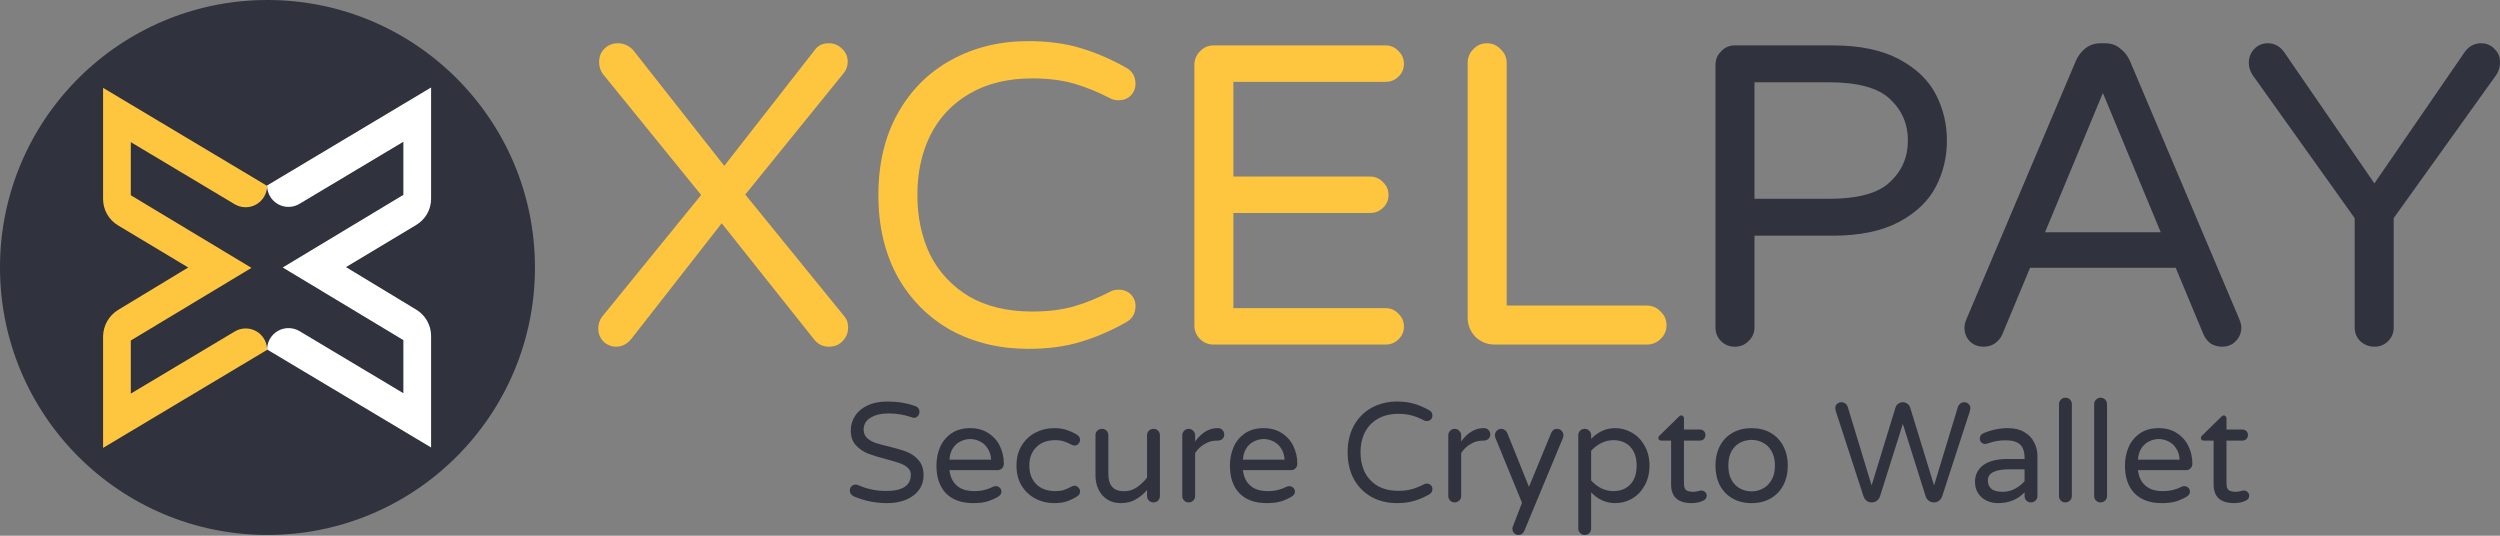 <svg width="196" height="42" viewBox="0 0 196 42" fill="none" xmlns="http://www.w3.org/2000/svg">
<rect x="0" y="0" width="196" height="42" fill="#808080" stroke="none"/>
<path d="M20.97 41.941C32.552 41.941 41.941 32.552 41.941 20.97C41.941 9.389 32.552 0 20.97 0C9.389 0 0 9.389 0 20.97C0 32.552 9.389 41.941 20.97 41.941Z" fill="#30323D"/>
<path d="M20.94 27.399C20.94 27.103 21.02 26.811 21.169 26.555C21.319 26.299 21.534 26.087 21.792 25.941C22.05 25.795 22.343 25.72 22.639 25.723C22.936 25.727 23.226 25.808 23.481 25.96L31.624 30.828V26.665L22.165 20.971L31.624 15.276V11.113L23.481 15.98C23.227 16.134 22.936 16.217 22.639 16.221C22.341 16.225 22.049 16.15 21.79 16.004C21.531 15.857 21.316 15.645 21.167 15.388C21.017 15.131 20.939 14.839 20.94 14.542L33.797 6.858V15.582C33.799 15.996 33.692 16.403 33.488 16.762C33.284 17.122 32.99 17.422 32.634 17.634L27.123 20.94L32.634 24.277C32.988 24.49 33.281 24.791 33.484 25.15C33.688 25.509 33.796 25.915 33.797 26.328V35.083L20.94 27.399Z" fill="white"/>
<path d="M9.245 24.307L14.756 20.97L9.245 17.664C8.892 17.451 8.599 17.15 8.395 16.791C8.191 16.431 8.083 16.026 8.082 15.613V6.888L20.94 14.572C20.939 14.869 20.86 15.16 20.71 15.416C20.56 15.672 20.345 15.884 20.087 16.03C19.829 16.176 19.537 16.252 19.24 16.248C18.943 16.245 18.653 16.163 18.398 16.011L10.255 11.143V15.307L19.715 21.001L10.255 26.695V30.858L18.398 25.991C18.653 25.837 18.944 25.754 19.241 25.75C19.538 25.746 19.831 25.821 20.089 25.968C20.348 26.114 20.563 26.326 20.712 26.583C20.862 26.84 20.94 27.132 20.94 27.43L8.082 35.114V26.358C8.09 25.947 8.2 25.543 8.403 25.185C8.607 24.827 8.896 24.525 9.245 24.307Z" fill="#FEC63E"/>
<path d="M48.315 27.181C47.935 27.181 47.599 27.046 47.307 26.777C47.039 26.486 46.904 26.15 46.904 25.77C46.904 25.411 47.005 25.098 47.207 24.829L54.968 15.286L47.274 5.811C47.072 5.542 46.971 5.228 46.971 4.87C46.971 4.444 47.106 4.097 47.375 3.828C47.666 3.537 48.024 3.392 48.45 3.392C48.696 3.392 48.931 3.448 49.155 3.56C49.379 3.672 49.559 3.817 49.693 3.996L56.783 13.001L63.872 3.929C64.119 3.571 64.488 3.392 64.981 3.392C65.384 3.392 65.732 3.537 66.023 3.828C66.314 4.097 66.46 4.433 66.46 4.836C66.46 5.15 66.37 5.43 66.191 5.676L58.429 15.253L66.191 24.795C66.392 25.019 66.493 25.31 66.493 25.669C66.493 26.094 66.348 26.453 66.056 26.744C65.788 27.035 65.429 27.181 64.981 27.181C64.488 27.181 64.085 26.968 63.772 26.542L56.581 17.504L49.491 26.576C49.155 26.979 48.763 27.181 48.315 27.181Z" fill="#FEC63E"/>
<path d="M80.625 27.349C78.385 27.349 76.369 26.867 74.577 25.904C72.807 24.918 71.407 23.518 70.377 21.704C69.369 19.867 68.865 17.728 68.865 15.286C68.865 12.845 69.369 10.716 70.377 8.902C71.407 7.065 72.807 5.665 74.577 4.702C76.369 3.716 78.385 3.224 80.625 3.224C82.148 3.224 83.503 3.403 84.69 3.761C85.9 4.12 87.098 4.635 88.286 5.307C88.778 5.576 89.025 6.001 89.025 6.584C89.025 6.92 88.902 7.222 88.655 7.491C88.409 7.737 88.084 7.86 87.681 7.86C87.457 7.86 87.255 7.816 87.076 7.726C86.09 7.211 85.127 6.819 84.186 6.55C83.246 6.281 82.159 6.147 80.927 6.147C79.001 6.147 77.354 6.55 75.988 7.356C74.644 8.14 73.625 9.227 72.93 10.616C72.258 11.982 71.922 13.539 71.922 15.286C71.922 17.033 72.258 18.601 72.93 19.99C73.625 21.357 74.644 22.443 75.988 23.249C77.354 24.034 79.001 24.425 80.927 24.425C82.159 24.425 83.246 24.291 84.186 24.022C85.127 23.753 86.09 23.361 87.076 22.846C87.255 22.757 87.457 22.712 87.681 22.712C88.084 22.712 88.409 22.835 88.655 23.081C88.902 23.328 89.025 23.63 89.025 23.989C89.025 24.571 88.778 24.997 88.286 25.265C87.098 25.938 85.9 26.453 84.69 26.811C83.503 27.169 82.148 27.349 80.625 27.349Z" fill="#FEC63E"/>
<path d="M95.151 27.013C94.725 27.013 94.367 26.867 94.075 26.576C93.784 26.285 93.639 25.926 93.639 25.501V5.105C93.639 4.68 93.784 4.321 94.075 4.03C94.367 3.716 94.725 3.56 95.151 3.56H108.624C109.028 3.56 109.364 3.705 109.632 3.996C109.924 4.265 110.069 4.601 110.069 5.004C110.069 5.408 109.924 5.744 109.632 6.012C109.364 6.281 109.028 6.416 108.624 6.416H96.696V13.841H107.415C107.818 13.841 108.154 13.987 108.423 14.278C108.714 14.547 108.86 14.883 108.86 15.286C108.86 15.689 108.714 16.025 108.423 16.294C108.154 16.563 107.818 16.697 107.415 16.697H96.696V24.157H108.624C109.028 24.157 109.364 24.302 109.632 24.593C109.924 24.862 110.069 25.198 110.069 25.602C110.069 26.005 109.924 26.341 109.632 26.61C109.364 26.878 109.028 27.013 108.624 27.013H95.151Z" fill="#FEC63E"/>
<path d="M117.182 27.013C116.6 27.013 116.096 26.811 115.67 26.408C115.267 25.982 115.065 25.478 115.065 24.896V4.937C115.065 4.512 115.211 4.153 115.502 3.862C115.793 3.548 116.152 3.392 116.577 3.392C117.003 3.392 117.361 3.548 117.653 3.862C117.966 4.153 118.123 4.512 118.123 4.937V23.955H129.11C129.536 23.955 129.894 24.112 130.186 24.425C130.499 24.717 130.656 25.075 130.656 25.501C130.656 25.926 130.499 26.285 130.186 26.576C129.894 26.867 129.536 27.013 129.11 27.013H117.182Z" fill="#FEC63E"/>
<path d="M69.571 39.445C68.633 39.445 67.755 39.267 66.935 38.912C66.846 38.875 66.772 38.816 66.713 38.735C66.654 38.646 66.625 38.554 66.625 38.458C66.625 38.332 66.665 38.225 66.747 38.136C66.835 38.04 66.946 37.992 67.079 37.992C67.153 37.992 67.223 38.006 67.289 38.036C67.969 38.339 68.696 38.491 69.472 38.491C70.764 38.491 71.41 38.066 71.41 37.215C71.41 36.993 71.325 36.808 71.155 36.66C70.993 36.513 70.79 36.398 70.546 36.317C70.302 36.228 69.955 36.124 69.505 36.006C68.907 35.851 68.423 35.703 68.054 35.562C67.684 35.414 67.367 35.196 67.101 34.908C66.835 34.619 66.702 34.235 66.702 33.754C66.702 33.333 66.813 32.952 67.035 32.611C67.256 32.264 67.581 31.99 68.009 31.791C68.445 31.584 68.966 31.48 69.571 31.48C70.383 31.48 71.118 31.602 71.776 31.846C71.982 31.92 72.086 32.068 72.086 32.29C72.086 32.408 72.045 32.515 71.964 32.611C71.883 32.708 71.776 32.756 71.643 32.756C71.598 32.756 71.539 32.741 71.465 32.711C70.889 32.512 70.295 32.412 69.682 32.412C69.099 32.412 68.622 32.523 68.253 32.745C67.891 32.967 67.71 33.277 67.71 33.676C67.71 33.943 67.795 34.161 67.965 34.331C68.142 34.494 68.36 34.623 68.619 34.719C68.885 34.808 69.243 34.904 69.693 35.008C70.276 35.148 70.745 35.289 71.1 35.429C71.462 35.57 71.768 35.788 72.019 36.084C72.278 36.38 72.407 36.779 72.407 37.282C72.407 37.696 72.289 38.069 72.052 38.402C71.816 38.727 71.484 38.983 71.055 39.167C70.627 39.352 70.132 39.445 69.571 39.445Z" fill="#30323D"/>
<path d="M76.286 39.445C75.385 39.445 74.68 39.19 74.171 38.679C73.668 38.162 73.417 37.437 73.417 36.505C73.417 35.98 73.513 35.496 73.705 35.052C73.897 34.608 74.193 34.25 74.591 33.976C74.99 33.702 75.481 33.566 76.065 33.566C76.611 33.566 77.084 33.695 77.483 33.954C77.881 34.205 78.184 34.545 78.391 34.974C78.598 35.396 78.701 35.858 78.701 36.361C78.701 36.502 78.653 36.62 78.557 36.716C78.468 36.812 78.347 36.86 78.192 36.86H74.436C74.495 37.378 74.687 37.781 75.012 38.069C75.337 38.358 75.791 38.502 76.375 38.502C76.685 38.502 76.954 38.472 77.183 38.413C77.42 38.354 77.649 38.269 77.87 38.158C77.929 38.129 77.996 38.114 78.07 38.114C78.188 38.114 78.291 38.154 78.38 38.236C78.468 38.317 78.513 38.421 78.513 38.546C78.513 38.709 78.417 38.846 78.225 38.957C77.937 39.119 77.652 39.242 77.372 39.323C77.091 39.404 76.729 39.445 76.286 39.445ZM77.704 36.039C77.682 35.677 77.586 35.374 77.416 35.13C77.254 34.886 77.05 34.708 76.807 34.597C76.563 34.479 76.316 34.42 76.065 34.42C75.814 34.42 75.566 34.479 75.323 34.597C75.079 34.708 74.876 34.886 74.713 35.13C74.551 35.374 74.459 35.677 74.436 36.039H77.704Z" fill="#30323D"/>
<path d="M82.649 39.445C82.117 39.445 81.626 39.327 81.176 39.09C80.725 38.853 80.363 38.513 80.09 38.069C79.824 37.626 79.691 37.104 79.691 36.505C79.691 35.906 79.824 35.385 80.09 34.941C80.363 34.497 80.725 34.157 81.176 33.92C81.626 33.684 82.117 33.566 82.649 33.566C83.04 33.566 83.376 33.617 83.657 33.721C83.945 33.817 84.211 33.943 84.454 34.098C84.602 34.194 84.676 34.324 84.676 34.486C84.676 34.597 84.632 34.701 84.543 34.797C84.462 34.886 84.366 34.93 84.255 34.93C84.174 34.93 84.093 34.908 84.011 34.863C83.768 34.738 83.557 34.649 83.38 34.597C83.21 34.538 82.996 34.508 82.737 34.508C82.102 34.508 81.604 34.693 81.242 35.063C80.88 35.425 80.699 35.906 80.699 36.505C80.699 37.104 80.88 37.589 81.242 37.958C81.604 38.321 82.102 38.502 82.737 38.502C82.996 38.502 83.21 38.476 83.38 38.424C83.557 38.365 83.768 38.273 84.011 38.147C84.093 38.103 84.174 38.08 84.255 38.08C84.366 38.08 84.462 38.129 84.543 38.225C84.632 38.313 84.676 38.413 84.676 38.524C84.676 38.687 84.602 38.816 84.454 38.912C84.211 39.068 83.945 39.197 83.657 39.301C83.376 39.397 83.04 39.445 82.649 39.445Z" fill="#30323D"/>
<path d="M87.868 39.445C87.462 39.445 87.108 39.349 86.805 39.156C86.51 38.964 86.281 38.702 86.118 38.369C85.963 38.036 85.886 37.67 85.886 37.271V34.12C85.886 33.98 85.934 33.861 86.03 33.765C86.133 33.669 86.255 33.621 86.395 33.621C86.535 33.621 86.654 33.669 86.75 33.765C86.846 33.861 86.894 33.98 86.894 34.12V37.16C86.894 38.062 87.3 38.513 88.112 38.513C88.481 38.513 88.81 38.417 89.098 38.225C89.393 38.032 89.67 37.773 89.929 37.448V34.12C89.929 33.98 89.977 33.861 90.073 33.765C90.176 33.669 90.298 33.621 90.438 33.621C90.579 33.621 90.697 33.669 90.793 33.765C90.889 33.861 90.937 33.98 90.937 34.12V38.879C90.937 39.02 90.889 39.142 90.793 39.245C90.697 39.341 90.579 39.389 90.438 39.389C90.298 39.389 90.176 39.341 90.073 39.245C89.977 39.142 89.929 39.02 89.929 38.879V38.424C89.648 38.735 89.345 38.983 89.02 39.167C88.695 39.352 88.311 39.445 87.868 39.445Z" fill="#30323D"/>
<path d="M93.189 39.389C93.049 39.389 92.931 39.341 92.835 39.245C92.739 39.149 92.691 39.031 92.691 38.89V34.131C92.691 33.991 92.739 33.872 92.835 33.776C92.931 33.673 93.049 33.621 93.189 33.621C93.33 33.621 93.448 33.673 93.544 33.776C93.647 33.872 93.699 33.991 93.699 34.131V34.608C94.216 33.913 94.796 33.566 95.438 33.566H95.493C95.634 33.566 95.748 33.614 95.837 33.71C95.933 33.806 95.981 33.924 95.981 34.065C95.981 34.205 95.933 34.32 95.837 34.409C95.741 34.497 95.619 34.542 95.471 34.542H95.416C95.061 34.542 94.737 34.63 94.441 34.808C94.146 34.978 93.898 35.215 93.699 35.518V38.89C93.699 39.031 93.647 39.149 93.544 39.245C93.448 39.341 93.33 39.389 93.189 39.389Z" fill="#30323D"/>
<path d="M99.295 39.445C98.394 39.445 97.689 39.19 97.179 38.679C96.677 38.162 96.426 37.437 96.426 36.505C96.426 35.98 96.522 35.496 96.714 35.052C96.906 34.608 97.201 34.25 97.6 33.976C97.999 33.702 98.49 33.566 99.073 33.566C99.62 33.566 100.092 33.695 100.491 33.954C100.89 34.205 101.193 34.545 101.399 34.974C101.606 35.396 101.71 35.858 101.71 36.361C101.71 36.502 101.662 36.62 101.566 36.716C101.477 36.812 101.355 36.86 101.2 36.86H97.445C97.504 37.378 97.696 37.781 98.021 38.069C98.346 38.358 98.8 38.502 99.383 38.502C99.694 38.502 99.963 38.472 100.192 38.413C100.428 38.354 100.657 38.269 100.879 38.158C100.938 38.129 101.004 38.114 101.078 38.114C101.196 38.114 101.3 38.154 101.388 38.236C101.477 38.317 101.521 38.421 101.521 38.546C101.521 38.709 101.425 38.846 101.233 38.957C100.945 39.119 100.661 39.242 100.38 39.323C100.1 39.404 99.738 39.445 99.295 39.445ZM100.713 36.039C100.69 35.677 100.594 35.374 100.425 35.13C100.262 34.886 100.059 34.708 99.815 34.597C99.572 34.479 99.324 34.42 99.073 34.42C98.822 34.42 98.575 34.479 98.331 34.597C98.087 34.708 97.884 34.886 97.722 35.13C97.559 35.374 97.467 35.677 97.445 36.039H100.713Z" fill="#30323D"/>
<path d="M109.532 39.445C108.793 39.445 108.129 39.286 107.538 38.968C106.955 38.642 106.493 38.18 106.153 37.581C105.821 36.975 105.655 36.269 105.655 35.462C105.655 34.656 105.821 33.954 106.153 33.355C106.493 32.748 106.955 32.286 107.538 31.968C108.129 31.643 108.793 31.48 109.532 31.48C110.034 31.48 110.481 31.539 110.872 31.657C111.271 31.776 111.666 31.946 112.057 32.168C112.22 32.257 112.301 32.397 112.301 32.589C112.301 32.7 112.26 32.8 112.179 32.889C112.098 32.97 111.991 33.011 111.858 33.011C111.784 33.011 111.718 32.996 111.659 32.967C111.334 32.796 111.016 32.667 110.706 32.578C110.396 32.489 110.038 32.445 109.631 32.445C108.996 32.445 108.454 32.578 108.003 32.844C107.56 33.103 107.224 33.462 106.995 33.92C106.774 34.372 106.663 34.886 106.663 35.462C106.663 36.039 106.774 36.557 106.995 37.016C107.224 37.467 107.56 37.825 108.003 38.092C108.454 38.35 108.996 38.48 109.631 38.48C110.038 38.48 110.396 38.435 110.706 38.347C111.016 38.258 111.334 38.129 111.659 37.958C111.718 37.929 111.784 37.914 111.858 37.914C111.991 37.914 112.098 37.955 112.179 38.036C112.26 38.117 112.301 38.217 112.301 38.336C112.301 38.528 112.22 38.668 112.057 38.757C111.666 38.979 111.271 39.149 110.872 39.267C110.481 39.386 110.034 39.445 109.532 39.445Z" fill="#30323D"/>
<path d="M114.045 39.389C113.905 39.389 113.787 39.341 113.691 39.245C113.595 39.149 113.547 39.031 113.547 38.89V34.131C113.547 33.991 113.595 33.872 113.691 33.776C113.787 33.673 113.905 33.621 114.045 33.621C114.186 33.621 114.304 33.673 114.4 33.776C114.503 33.872 114.555 33.991 114.555 34.131V34.608C115.072 33.913 115.652 33.566 116.294 33.566H116.349C116.49 33.566 116.604 33.614 116.693 33.71C116.789 33.806 116.837 33.924 116.837 34.065C116.837 34.205 116.789 34.32 116.693 34.409C116.597 34.497 116.475 34.542 116.327 34.542H116.272C115.917 34.542 115.592 34.63 115.297 34.808C115.002 34.978 114.754 35.215 114.555 35.518V38.89C114.555 39.031 114.503 39.149 114.4 39.245C114.304 39.341 114.186 39.389 114.045 39.389Z" fill="#30323D"/>
<path d="M119.05 41.941C118.917 41.941 118.803 41.893 118.707 41.797C118.618 41.7 118.574 41.586 118.574 41.453C118.574 41.394 118.585 41.334 118.607 41.275L119.327 39.423L117.245 34.342C117.215 34.268 117.2 34.198 117.2 34.131C117.2 33.991 117.248 33.872 117.344 33.776C117.44 33.673 117.558 33.621 117.699 33.621C117.802 33.621 117.894 33.651 117.976 33.71C118.064 33.769 118.127 33.843 118.164 33.932L119.87 38.169L121.609 33.954C121.705 33.732 121.86 33.621 122.074 33.621C122.214 33.621 122.333 33.673 122.429 33.776C122.525 33.872 122.573 33.991 122.573 34.131C122.573 34.198 122.562 34.261 122.539 34.32L119.515 41.597C119.412 41.826 119.257 41.941 119.05 41.941Z" fill="#30323D"/>
<path d="M124.235 41.941C124.095 41.941 123.977 41.889 123.881 41.785C123.785 41.689 123.737 41.571 123.737 41.431V34.12C123.737 33.98 123.785 33.861 123.881 33.765C123.977 33.669 124.095 33.621 124.235 33.621C124.376 33.621 124.494 33.669 124.59 33.765C124.693 33.861 124.745 33.98 124.745 34.12V34.409C125.284 33.847 125.915 33.566 126.639 33.566C127.097 33.566 127.529 33.684 127.935 33.92C128.349 34.15 128.681 34.49 128.932 34.941C129.19 35.385 129.32 35.906 129.32 36.505C129.32 37.104 129.19 37.629 128.932 38.08C128.681 38.524 128.349 38.864 127.935 39.101C127.529 39.33 127.097 39.445 126.639 39.445C125.915 39.445 125.284 39.164 124.745 38.602V41.431C124.745 41.578 124.697 41.7 124.601 41.797C124.505 41.893 124.383 41.941 124.235 41.941ZM126.495 38.502C127.042 38.502 127.481 38.328 127.813 37.981C128.146 37.633 128.312 37.141 128.312 36.505C128.312 35.869 128.146 35.377 127.813 35.03C127.481 34.682 127.042 34.508 126.495 34.508C126.155 34.508 125.834 34.586 125.531 34.741C125.236 34.889 124.974 35.089 124.745 35.34V37.67C124.974 37.921 125.236 38.125 125.531 38.28C125.834 38.428 126.155 38.502 126.495 38.502Z" fill="#30323D"/>
<path d="M132.631 39.445C131.553 39.445 131.014 38.957 131.014 37.981V34.542H130.227C130.168 34.542 130.117 34.523 130.072 34.486C130.035 34.442 130.017 34.39 130.017 34.331C130.017 34.257 130.05 34.194 130.117 34.142L131.623 32.667C131.69 32.6 131.752 32.567 131.811 32.567C131.871 32.567 131.919 32.589 131.955 32.634C132 32.678 132.022 32.73 132.022 32.789V33.676H133.274C133.399 33.676 133.503 33.717 133.584 33.798C133.665 33.88 133.706 33.983 133.706 34.109C133.706 34.227 133.665 34.331 133.584 34.42C133.503 34.501 133.399 34.542 133.274 34.542H132.022V37.892C132.022 38.18 132.088 38.365 132.221 38.447C132.362 38.52 132.535 38.557 132.742 38.557C132.89 38.557 133.037 38.535 133.185 38.491C133.215 38.483 133.244 38.476 133.274 38.469C133.311 38.461 133.355 38.458 133.407 38.458C133.51 38.458 133.602 38.498 133.683 38.58C133.765 38.654 133.805 38.746 133.805 38.857C133.805 39.027 133.72 39.156 133.551 39.245C133.263 39.378 132.956 39.445 132.631 39.445Z" fill="#30323D"/>
<path d="M137.328 39.445C136.759 39.445 136.261 39.323 135.832 39.079C135.404 38.835 135.072 38.491 134.835 38.047C134.607 37.596 134.492 37.082 134.492 36.505C134.492 35.928 134.607 35.418 134.835 34.974C135.072 34.523 135.404 34.176 135.832 33.932C136.261 33.688 136.759 33.566 137.328 33.566C137.889 33.566 138.384 33.688 138.812 33.932C139.24 34.176 139.573 34.523 139.809 34.974C140.045 35.418 140.164 35.928 140.164 36.505C140.164 37.082 140.045 37.596 139.809 38.047C139.573 38.491 139.24 38.835 138.812 39.079C138.384 39.323 137.889 39.445 137.328 39.445ZM137.328 38.524C137.631 38.524 137.919 38.454 138.192 38.313C138.472 38.173 138.701 37.951 138.879 37.648C139.063 37.345 139.156 36.96 139.156 36.494C139.156 36.036 139.063 35.655 138.879 35.352C138.701 35.048 138.472 34.83 138.192 34.697C137.919 34.556 137.631 34.486 137.328 34.486C137.018 34.486 136.722 34.556 136.442 34.697C136.168 34.83 135.943 35.048 135.766 35.352C135.589 35.655 135.5 36.036 135.5 36.494C135.5 36.96 135.589 37.345 135.766 37.648C135.943 37.951 136.168 38.173 136.442 38.313C136.722 38.454 137.018 38.524 137.328 38.524Z" fill="#30323D"/>
<path d="M146.745 39.389C146.597 39.389 146.464 39.349 146.346 39.267C146.236 39.179 146.151 39.053 146.092 38.89L143.92 32.212C143.898 32.131 143.887 32.068 143.887 32.024C143.88 31.883 143.92 31.768 144.009 31.68C144.105 31.584 144.227 31.535 144.375 31.535C144.493 31.535 144.596 31.573 144.685 31.646C144.773 31.72 144.836 31.817 144.873 31.935L146.734 38.058L148.606 31.957C148.643 31.831 148.713 31.732 148.816 31.657C148.927 31.576 149.049 31.535 149.182 31.535C149.315 31.535 149.433 31.576 149.536 31.657C149.647 31.732 149.721 31.831 149.758 31.957L151.63 38.058L153.491 31.935C153.528 31.817 153.591 31.72 153.679 31.646C153.768 31.573 153.871 31.535 153.989 31.535C154.137 31.535 154.255 31.584 154.344 31.68C154.44 31.768 154.484 31.883 154.477 32.024C154.477 32.068 154.466 32.131 154.444 32.212L152.272 38.89C152.213 39.053 152.125 39.179 152.007 39.267C151.896 39.349 151.767 39.389 151.619 39.389C151.471 39.389 151.335 39.345 151.209 39.256C151.091 39.16 151.01 39.038 150.965 38.89L149.182 33.233L147.399 38.89C147.354 39.038 147.269 39.16 147.144 39.256C147.026 39.345 146.893 39.389 146.745 39.389Z" fill="#30323D"/>
<path d="M156.645 39.445C156.32 39.445 156.017 39.378 155.736 39.245C155.463 39.112 155.245 38.92 155.083 38.668C154.92 38.41 154.839 38.114 154.839 37.781C154.839 37.234 155.053 36.797 155.482 36.472C155.917 36.147 156.552 35.984 157.387 35.984H158.727V35.895C158.727 35.407 158.605 35.056 158.362 34.841C158.125 34.627 157.752 34.52 157.243 34.52C156.962 34.52 156.711 34.542 156.49 34.586C156.275 34.63 156.035 34.697 155.77 34.786C155.71 34.801 155.662 34.808 155.626 34.808C155.515 34.808 155.419 34.767 155.338 34.686C155.256 34.605 155.216 34.505 155.216 34.386C155.216 34.187 155.312 34.046 155.504 33.965C156.131 33.699 156.77 33.566 157.42 33.566C157.93 33.566 158.358 33.669 158.705 33.876C159.059 34.083 159.318 34.353 159.48 34.686C159.65 35.011 159.735 35.366 159.735 35.751V38.89C159.735 39.031 159.683 39.149 159.58 39.245C159.484 39.341 159.366 39.389 159.226 39.389C159.085 39.389 158.967 39.341 158.871 39.245C158.775 39.149 158.727 39.031 158.727 38.89V38.602C158.181 39.164 157.486 39.445 156.645 39.445ZM157.021 38.557C157.346 38.557 157.66 38.48 157.963 38.324C158.266 38.162 158.52 37.962 158.727 37.725V36.794H157.52C156.405 36.794 155.847 37.086 155.847 37.67C155.847 37.936 155.936 38.151 156.113 38.313C156.298 38.476 156.6 38.557 157.021 38.557Z" fill="#30323D"/>
<path d="M161.923 39.389C161.783 39.389 161.665 39.341 161.569 39.245C161.473 39.149 161.425 39.031 161.425 38.89V31.691C161.425 31.55 161.473 31.432 161.569 31.336C161.665 31.232 161.783 31.18 161.923 31.18C162.071 31.18 162.193 31.229 162.289 31.325C162.385 31.421 162.433 31.543 162.433 31.691V38.89C162.433 39.031 162.381 39.149 162.277 39.245C162.181 39.341 162.063 39.389 161.923 39.389Z" fill="#30323D"/>
<path d="M164.681 39.389C164.541 39.389 164.423 39.341 164.327 39.245C164.231 39.149 164.183 39.031 164.183 38.89V31.691C164.183 31.55 164.231 31.432 164.327 31.336C164.423 31.232 164.541 31.18 164.681 31.18C164.829 31.18 164.951 31.229 165.047 31.325C165.143 31.421 165.191 31.543 165.191 31.691V38.89C165.191 39.031 165.139 39.149 165.036 39.245C164.94 39.341 164.822 39.389 164.681 39.389Z" fill="#30323D"/>
<path d="M169.467 39.445C168.566 39.445 167.861 39.19 167.351 38.679C166.849 38.162 166.598 37.437 166.598 36.505C166.598 35.98 166.694 35.496 166.886 35.052C167.078 34.608 167.373 34.25 167.772 33.976C168.171 33.702 168.662 33.566 169.245 33.566C169.792 33.566 170.265 33.695 170.663 33.954C171.062 34.205 171.365 34.545 171.572 34.974C171.778 35.396 171.882 35.858 171.882 36.361C171.882 36.502 171.834 36.62 171.738 36.716C171.649 36.812 171.527 36.86 171.372 36.86H167.617C167.676 37.378 167.868 37.781 168.193 38.069C168.518 38.358 168.972 38.502 169.556 38.502C169.866 38.502 170.135 38.472 170.364 38.413C170.601 38.354 170.829 38.269 171.051 38.158C171.11 38.129 171.177 38.114 171.25 38.114C171.369 38.114 171.472 38.154 171.561 38.236C171.649 38.317 171.693 38.421 171.693 38.546C171.693 38.709 171.597 38.846 171.405 38.957C171.117 39.119 170.833 39.242 170.553 39.323C170.272 39.404 169.91 39.445 169.467 39.445ZM170.885 36.039C170.863 35.677 170.767 35.374 170.597 35.13C170.434 34.886 170.231 34.708 169.988 34.597C169.744 34.479 169.497 34.42 169.245 34.42C168.994 34.42 168.747 34.479 168.503 34.597C168.26 34.708 168.057 34.886 167.894 35.13C167.732 35.374 167.639 35.677 167.617 36.039H170.885Z" fill="#30323D"/>
<path d="M175.165 39.445C174.087 39.445 173.548 38.957 173.548 37.981V34.542H172.761C172.702 34.542 172.651 34.523 172.606 34.486C172.569 34.442 172.551 34.39 172.551 34.331C172.551 34.257 172.584 34.194 172.651 34.142L174.157 32.667C174.224 32.6 174.286 32.567 174.345 32.567C174.404 32.567 174.452 32.589 174.489 32.634C174.534 32.678 174.556 32.73 174.556 32.789V33.676H175.808C175.933 33.676 176.036 33.717 176.118 33.798C176.199 33.88 176.24 33.983 176.24 34.109C176.24 34.227 176.199 34.331 176.118 34.42C176.036 34.501 175.933 34.542 175.808 34.542H174.556V37.892C174.556 38.18 174.622 38.365 174.755 38.447C174.896 38.52 175.069 38.557 175.276 38.557C175.424 38.557 175.571 38.535 175.719 38.491C175.748 38.483 175.778 38.476 175.808 38.469C175.844 38.461 175.889 38.458 175.94 38.458C176.044 38.458 176.136 38.498 176.217 38.58C176.299 38.654 176.339 38.746 176.339 38.857C176.339 39.027 176.254 39.156 176.084 39.245C175.796 39.378 175.49 39.445 175.165 39.445Z" fill="#30323D"/>
<path d="M136.006 27.181C135.58 27.181 135.222 27.035 134.931 26.744C134.639 26.453 134.494 26.094 134.494 25.669V5.105C134.494 4.68 134.639 4.321 134.931 4.03C135.222 3.716 135.58 3.56 136.006 3.56H143.667C145.795 3.56 147.531 3.918 148.875 4.635C150.219 5.352 151.182 6.27 151.764 7.39C152.347 8.51 152.638 9.72 152.638 11.019C152.638 12.318 152.347 13.528 151.764 14.648C151.182 15.768 150.219 16.686 148.875 17.403C147.531 18.12 145.795 18.478 143.667 18.478H137.551V25.669C137.551 26.094 137.395 26.453 137.081 26.744C136.79 27.035 136.431 27.181 136.006 27.181ZM143.364 15.588C145.649 15.588 147.251 15.152 148.169 14.278C149.11 13.405 149.58 12.318 149.58 11.019C149.58 9.72 149.11 8.633 148.169 7.76C147.251 6.886 145.649 6.449 143.364 6.449H137.551V15.588H143.364Z" fill="#30323D"/>
<path d="M155.525 27.181C155.077 27.181 154.708 27.035 154.416 26.744C154.148 26.453 154.013 26.094 154.013 25.669C154.013 25.489 154.069 25.265 154.181 24.997L162.749 4.769C162.929 4.366 163.175 4.041 163.489 3.795C163.825 3.526 164.228 3.392 164.698 3.392H165.034C165.505 3.392 165.897 3.526 166.21 3.795C166.546 4.041 166.804 4.366 166.983 4.769L175.551 24.997C175.663 25.265 175.719 25.489 175.719 25.669C175.719 26.094 175.573 26.453 175.282 26.744C175.013 27.035 174.655 27.181 174.207 27.181C173.893 27.181 173.602 27.102 173.333 26.945C173.087 26.766 172.897 26.531 172.762 26.24L170.578 20.998H159.154L156.97 26.24C156.836 26.531 156.634 26.766 156.365 26.945C156.119 27.102 155.839 27.181 155.525 27.181ZM160.33 18.209H169.402L164.866 7.289L160.33 18.209Z" fill="#30323D"/>
<path d="M186.153 27.181C185.727 27.181 185.358 27.035 185.044 26.744C184.753 26.453 184.607 26.094 184.607 25.669V17.101L176.577 5.844C176.397 5.553 176.308 5.251 176.308 4.937C176.308 4.512 176.442 4.153 176.711 3.862C177.002 3.548 177.361 3.392 177.786 3.392C178.346 3.392 178.794 3.649 179.13 4.164L186.153 14.379L193.175 4.164C193.511 3.649 193.959 3.392 194.519 3.392C194.945 3.392 195.303 3.548 195.594 3.862C195.886 4.153 196.02 4.512 195.998 4.937C195.998 5.251 195.908 5.553 195.729 5.844L187.665 17.101V25.669C187.665 26.094 187.519 26.453 187.228 26.744C186.937 27.035 186.578 27.181 186.153 27.181Z" fill="#30323D"/>
</svg>
